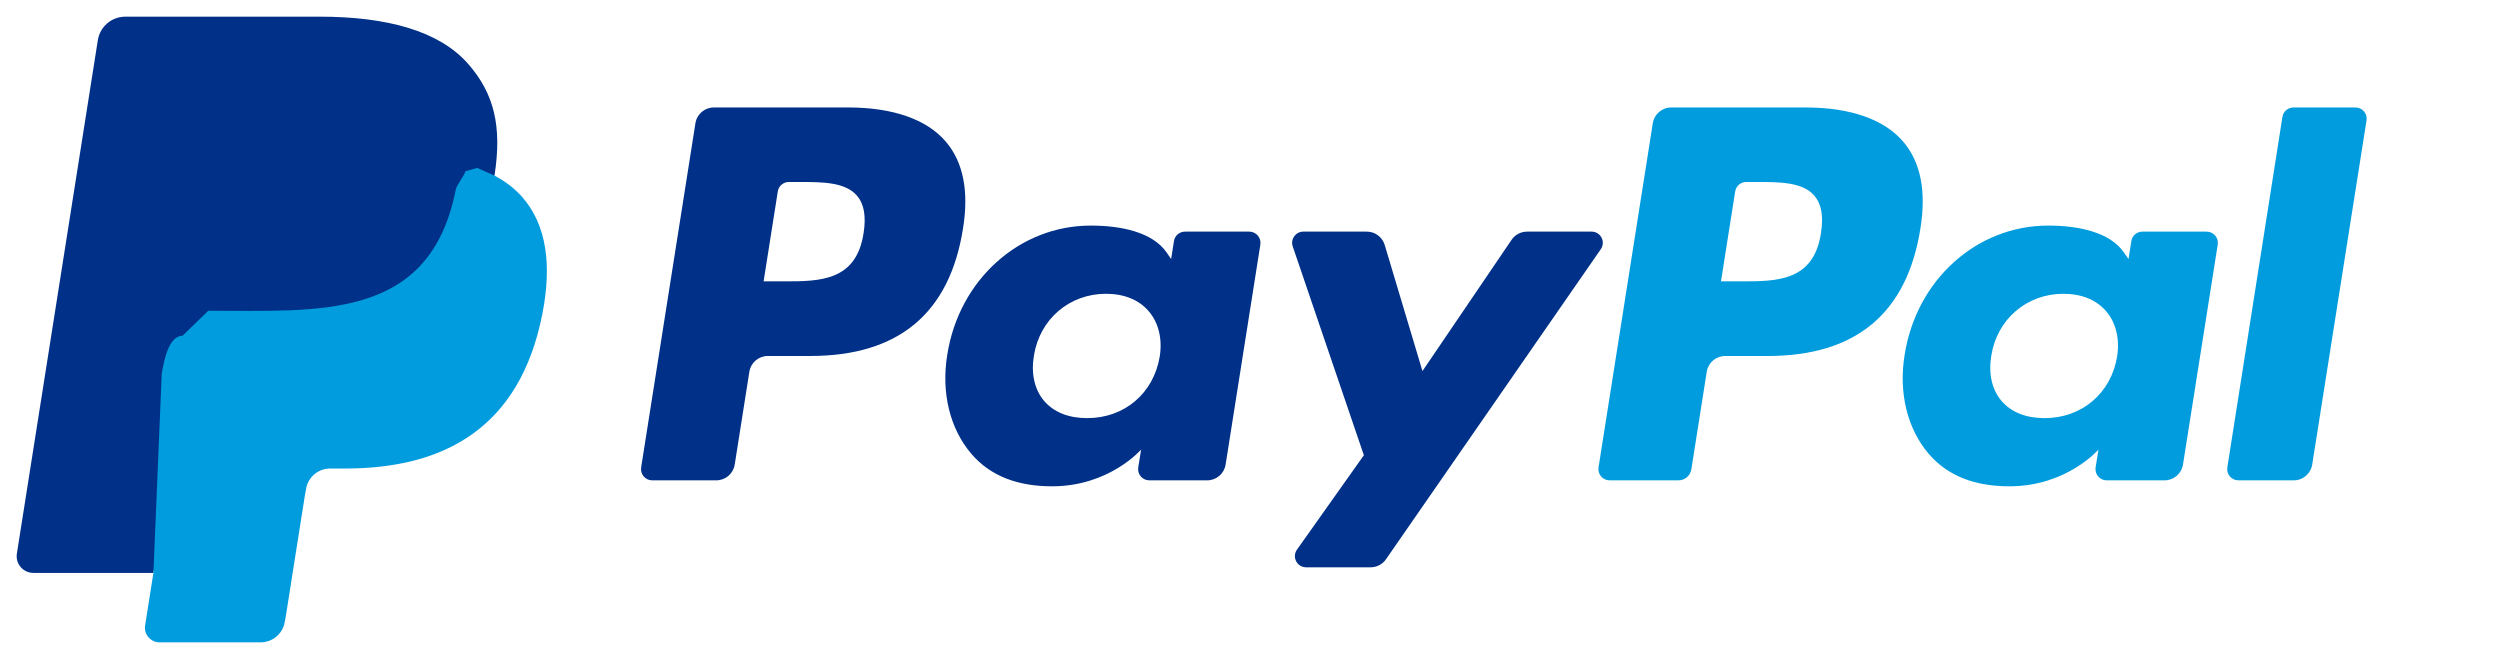 <?xml version="1.0" encoding="utf-8"?>
<!-- Generator: Adobe Illustrator 15.1.0, SVG Export Plug-In . SVG Version: 6.00 Build 0)  -->
<!DOCTYPE svg PUBLIC "-//W3C//DTD SVG 1.1//EN" "http://www.w3.org/Graphics/SVG/1.1/DTD/svg11.dtd">
<svg version="1.1"
	 id="Layer_1" xmlns:cc="http://creativecommons.org/ns#" xmlns:dc="http://purl.org/dc/elements/1.1/" xmlns:rdf="http://www.w3.org/1999/02/22-rdf-syntax-ns#"
	 xmlns="http://www.w3.org/2000/svg" xmlns:xlink="http://www.w3.org/1999/xlink" x="0px" y="0px" width="300px" height="79.078px"
	 viewBox="0 0 300 79.078" enable-background="new 0 0 300 79.078" xml:space="preserve">
<path fill="#009CDE" d="M218.514,27.982c-0.88,5.781-5.295,5.781-9.566,5.781h-2.431l1.705-10.795
	c0.103-0.651,0.665-1.132,1.325-1.132h1.115c2.907,0,5.652,0,7.069,1.655C218.578,24.483,218.834,25.952,218.514,27.982
	 M216.655,12.896h-16.106c-1.104,0-2.04,0.802-2.213,1.891l-6.512,41.302c-0.129,0.814,0.502,1.552,1.324,1.552h8.266
	c0.771,0,1.427-0.561,1.547-1.321l1.849-11.711c0.171-1.088,1.108-1.89,2.21-1.89h5.096c10.61,0,16.734-5.134,18.334-15.312
	c0.721-4.448,0.029-7.945-2.054-10.395C226.104,14.321,222.045,12.896,216.655,12.896"/>
<path fill="#003087" d="M103.629,27.982c-0.881,5.781-5.296,5.781-9.567,5.781h-2.43l1.705-10.795
	c0.102-0.651,0.665-1.132,1.325-1.132h1.115c2.908,0,5.653,0,7.069,1.655C103.693,24.483,103.949,25.952,103.629,27.982
	 M101.771,12.896H85.663c-1.103,0-2.04,0.802-2.212,1.891l-6.513,41.302c-0.129,0.814,0.5,1.552,1.325,1.552h7.692
	c1.101,0,2.037-0.802,2.209-1.888l1.759-11.145c0.17-1.088,1.108-1.89,2.209-1.89h5.097c10.61,0,16.734-5.134,18.333-15.312
	c0.721-4.448,0.029-7.945-2.054-10.395C111.22,14.321,107.159,12.896,101.771,12.896"/>
<path fill="#003087" d="M139.165,42.809c-0.746,4.407-4.243,7.366-8.706,7.366c-2.236,0-4.029-0.721-5.18-2.083
	c-1.14-1.35-1.569-3.274-1.208-5.416c0.693-4.369,4.249-7.422,8.643-7.422c2.191,0,3.969,0.727,5.142,2.102
	C139.038,38.74,139.504,40.676,139.165,42.809 M149.914,27.796h-7.713c-0.66,0-1.224,0.479-1.327,1.134l-0.339,2.156l-0.537-0.781
	c-1.672-2.424-5.396-3.235-9.113-3.235c-8.521,0-15.8,6.459-17.216,15.516c-0.737,4.519,0.31,8.836,2.873,11.85
	c2.353,2.769,5.711,3.921,9.713,3.921c6.87,0,10.679-4.411,10.679-4.411l-0.345,2.144c-0.129,0.813,0.5,1.551,1.326,1.551h6.945
	c1.103,0,2.039-0.799,2.212-1.888l4.17-26.403C151.37,28.533,150.738,27.796,149.914,27.796"/>
<path fill="#009CDE" d="M254.051,42.809c-0.746,4.407-4.243,7.366-8.706,7.366c-2.237,0-4.029-0.721-5.18-2.083
	c-1.142-1.35-1.569-3.274-1.208-5.416c0.693-4.369,4.248-7.422,8.643-7.422c2.191,0,3.969,0.727,5.143,2.102
	C253.924,38.74,254.389,40.676,254.051,42.809 M264.799,27.796h-7.713c-0.66,0-1.223,0.479-1.326,1.134l-0.339,2.156l-0.54-0.781
	c-1.67-2.424-5.393-3.235-9.11-3.235c-8.521,0-15.8,6.459-17.216,15.516c-0.738,4.519,0.309,8.836,2.871,11.85
	c2.354,2.769,5.711,3.921,9.713,3.921c6.871,0,10.68-4.411,10.68-4.411l-0.346,2.144c-0.129,0.813,0.501,1.551,1.328,1.551h6.943
	c1.104,0,2.04-0.799,2.213-1.888l4.17-26.403C266.256,28.533,265.624,27.796,264.799,27.796"/>
<path fill="#003087" d="M190.994,27.796h-7.753c-0.741,0-1.435,0.368-1.851,0.982l-10.695,15.75l-4.531-15.135
	c-0.285-0.947-1.156-1.598-2.146-1.598h-7.619c-0.92,0-1.568,0.906-1.271,1.776l8.536,25.058l-8.029,11.329
	c-0.629,0.889,0.006,2.118,1.097,2.118h7.744c0.733,0,1.421-0.359,1.84-0.962l25.78-37.211
	C192.713,29.014,192.078,27.796,190.994,27.796"/>
<path fill="#009CDE" d="M273.891,14.031l-6.611,42.058c-0.129,0.814,0.501,1.552,1.326,1.552h6.648c1.102,0,2.04-0.802,2.211-1.89
	l6.518-41.303c0.129-0.814-0.5-1.552-1.326-1.552h-7.439C274.555,12.897,273.992,13.377,273.891,14.031"/>
<path fill="#003087" d="M56.172,7.661C52.695,3.698,46.411,2,38.372,2H15.04c-1.645,0-3.042,1.196-3.3,2.818L2.025,66.433
	c-0.193,1.215,0.747,2.315,1.979,2.315h14.404l3.618-22.945l-0.112,0.719c0.258-1.622,1.645-2.818,3.288-2.818h6.845
	c13.446,0,23.976-5.462,27.051-21.262c0.091-0.468,0.17-0.922,0.239-1.367C60.253,15.235,59.331,11.26,56.172,7.661"/>
<path fill="#009CDE" d="M57.266,20.149l-1.422,0.406c-0.071,0.446-1.049,1.673-1.141,2.141C51.628,38.493,38.447,37.289,25,37.289
	l-3.094,3c-1.643,0-2.245,2.972-2.5,4.594l-0.997,23.863l-0.995,6.306c-0.168,1.063,0.654,2.026,1.73,2.026h12.143
	c1.437,0,2.66-1.046,2.885-2.465l0.118-0.619l2.289-14.504l0.147-0.802c0.224-1.418,1.448-2.465,2.884-2.465h1.817
	c11.763,0,20.973-4.778,23.665-18.6c1.124-5.775,0.542-10.598-2.43-13.984c-0.901-1.026-2.021-1.873-3.325-2.564"/>
</svg>
